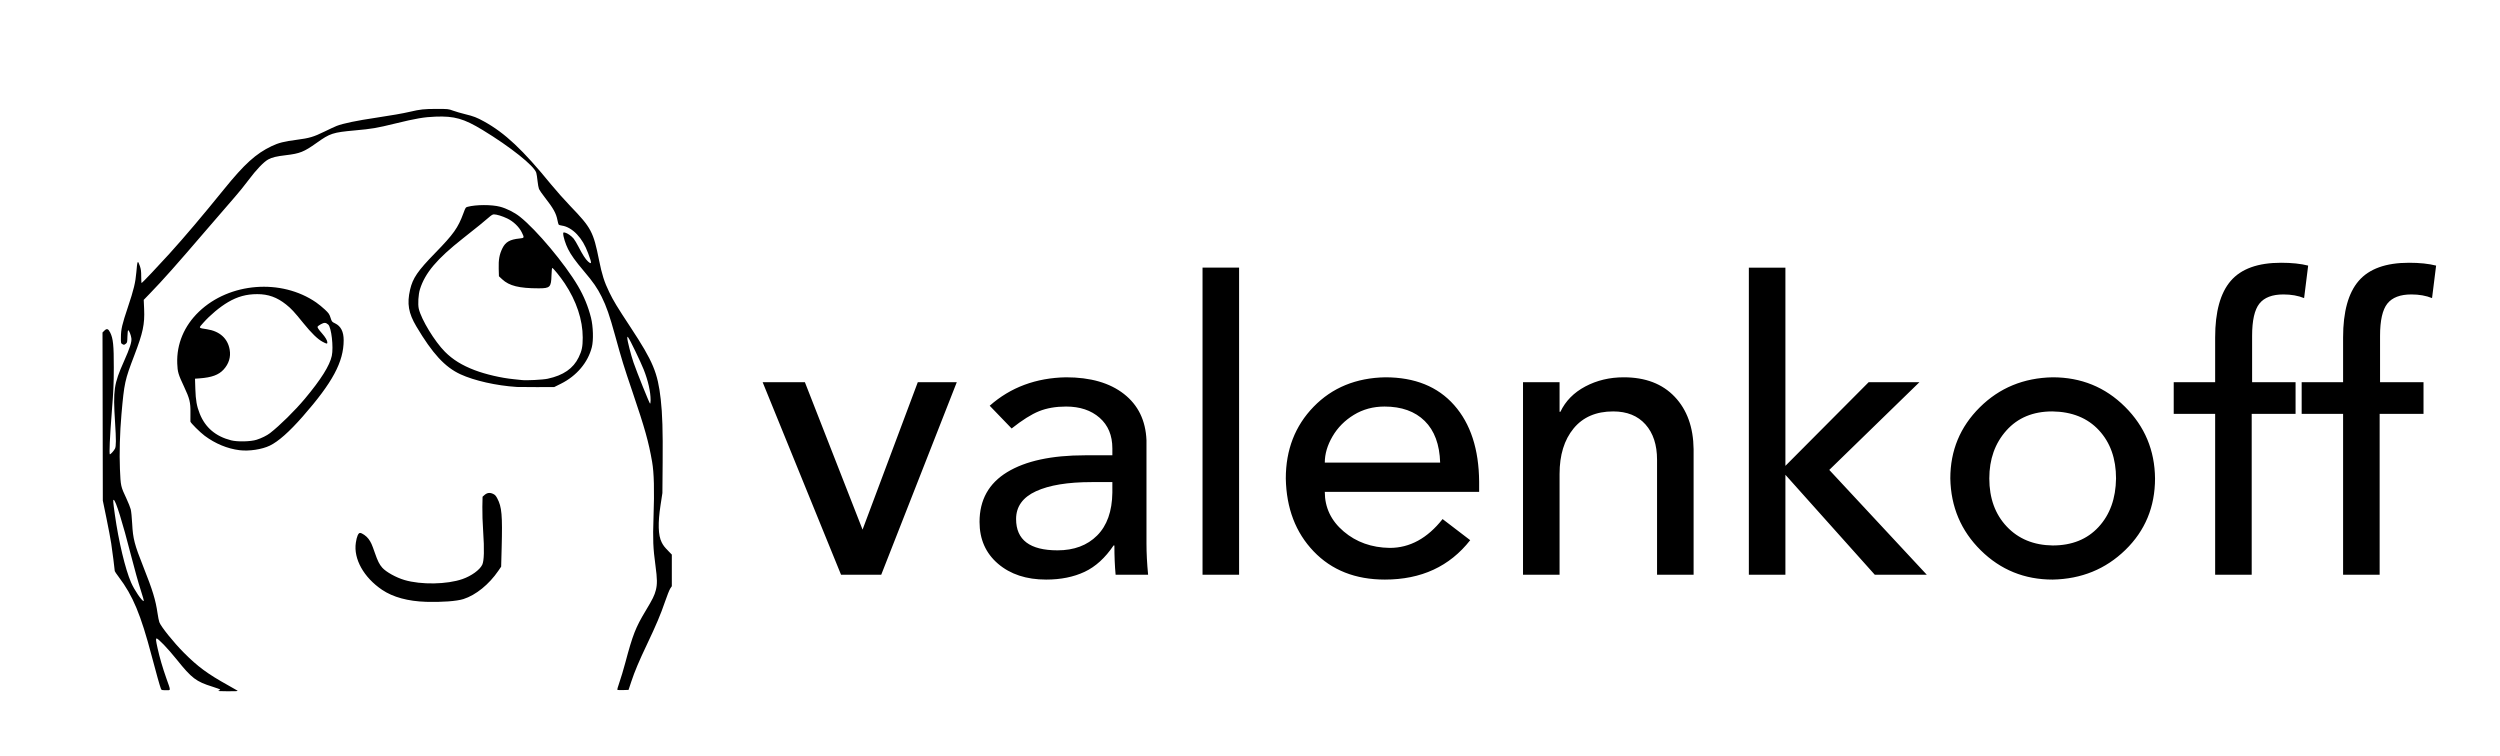 
        <svg xmlns="http://www.w3.org/2000/svg" xmlns:xlink="http://www.w3.org/1999/xlink" version="1.1" width="3162.111" height="955.789" viewBox="0 0 3162.111 955.789">
			
			<g transform="scale(8.106) translate(10, 10)">
				<defs id="SvgjsDefs1247"/><g id="SvgjsG1248" featureKey="HKaMnE-0" transform="matrix(1.016,0,0,1.016,-0.088,2.02)" fill="#000"><g xmlns="http://www.w3.org/2000/svg" transform="translate(0,-952.362)"><path d="m 23.815,1046.606 c 0.135,-0.051 0.246,-0.124 0.246,-0.166 0,-0.042 -0.533,-0.243 -1.185,-0.446 -2.52,-0.788 -3.18,-1.289 -5.479,-4.156 -1.367,-1.705 -2.909,-3.312 -3.112,-3.244 -0.133,0.045 -0.107,0.281 0.161,1.5 0.309,1.4 0.774,2.996 1.342,4.603 0.719,2.033 0.727,1.834 -0.07,1.834 -0.648,0 -0.674,0 -0.768,-0.246 -0.164,-0.415 -0.686,-2.27 -1.403,-4.987 -1.688,-6.397 -2.892,-9.285 -5.067,-12.154 -0.336,-0.443 -0.611,-0.85 -0.611,-0.906 0,-0.205 -0.37,-3.083 -0.546,-4.249 -0.1,-0.664 -0.431,-2.415 -0.735,-3.891 l -0.553,-2.683 -0.024,-12.909 -0.024,-12.909 0.269,-0.269 c 0.394,-0.394 0.613,-0.324 0.918,0.291 0.446,0.903 0.554,1.956 0.547,5.356 -0.005,2.509 -0.053,3.586 -0.291,6.619 -0.319,4.064 -0.441,6.709 -0.309,6.709 0.129,0 0.618,-0.543 0.782,-0.868 0.183,-0.363 0.185,-1.333 0.009,-4.097 -0.313,-4.923 -0.18,-5.831 1.366,-9.303 0.923,-2.073 1.217,-2.986 1.143,-3.555 -0.063,-0.49 -0.358,-1.23 -0.49,-1.23 -0.053,0 -0.1,0.393 -0.115,0.952 -0.025,0.926 -0.032,0.957 -0.275,1.139 -0.232,0.173 -0.268,0.176 -0.492,0.049 -0.24,-0.136 -0.242,-0.146 -0.234,-1.072 0.011,-1.236 0.172,-1.93 1.08,-4.641 0.895,-2.671 1.154,-3.746 1.288,-5.328 0.155,-1.839 0.21,-1.936 0.543,-0.962 0.167,0.49 0.206,0.793 0.206,1.61 -9.4e-5,0.553 0.028,1.006 0.062,1.006 0.076,0 2.653,-2.718 4.246,-4.48 2.43,-2.687 5.058,-5.79 8.4,-9.917 3.145,-3.884 4.9,-5.474 7.317,-6.628 1.071,-0.511 1.908,-0.723 3.863,-0.978 1.939,-0.253 2.585,-0.443 4.229,-1.247 0.774,-0.378 1.628,-0.775 1.898,-0.881 0.98,-0.384 3.074,-0.819 6.127,-1.272 2.217,-0.329 4.073,-0.656 5.137,-0.905 1.586,-0.371 2.169,-0.434 4.037,-0.436 1.821,-10e-4 1.846,9.3e-4 2.573,0.266 0.403,0.147 1.246,0.393 1.873,0.546 1.283,0.313 1.79,0.508 2.884,1.112 3.215,1.772 5.947,4.338 10.287,9.658 0.762,0.934 2.105,2.444 2.983,3.354 3.193,3.309 3.529,3.942 4.396,8.277 0.444,2.221 0.807,3.361 1.563,4.918 0.672,1.382 1.161,2.189 3.311,5.456 3.421,5.2 4.14,6.918 4.602,11.002 0.256,2.261 0.335,4.838 0.295,9.661 l -0.039,4.741 -0.281,1.834 c -0.428,2.789 -0.372,4.67 0.17,5.738 0.251,0.494 0.419,0.712 1.05,1.36 l 0.509,0.524 0,2.428 0,2.428 -0.241,0.358 c -0.132,0.197 -0.501,1.124 -0.82,2.06 -0.639,1.878 -1.358,3.578 -2.739,6.483 -1.239,2.605 -1.904,4.181 -2.416,5.725 l -0.43,1.297 -0.785,0.026 c -0.432,0.015 -0.836,0 -0.899,-0.018 -0.084,-0.033 -0.009,-0.341 0.286,-1.177 0.22,-0.623 0.622,-1.964 0.893,-2.979 1.164,-4.354 1.588,-5.437 3.143,-8.021 1.064,-1.768 1.345,-2.338 1.553,-3.151 0.23,-0.901 0.219,-1.736 -0.052,-3.734 -0.373,-2.754 -0.425,-4.018 -0.305,-7.435 0.148,-4.202 0.08,-6.839 -0.218,-8.552 -0.535,-3.068 -1.113,-5.129 -2.992,-10.669 -1.387,-4.09 -1.643,-4.917 -2.693,-8.729 -0.85,-3.083 -1.326,-4.453 -2.064,-5.941 -0.666,-1.342 -1.285,-2.234 -2.727,-3.936 -1.293,-1.525 -1.973,-2.471 -2.432,-3.386 -0.386,-0.768 -0.745,-1.908 -0.745,-2.364 0,-0.198 0.028,-0.215 0.273,-0.166 0.358,0.072 0.986,0.509 1.333,0.929 0.153,0.185 0.484,0.738 0.737,1.23 0.626,1.221 1.097,1.951 1.467,2.276 0.602,0.529 0.607,0.309 0.026,-1.246 -0.471,-1.26 -0.984,-2.133 -1.717,-2.919 -0.686,-0.736 -1.554,-1.241 -2.304,-1.341 -0.241,-0.032 -0.471,-0.103 -0.512,-0.159 -0.041,-0.055 -0.124,-0.362 -0.186,-0.682 -0.202,-1.051 -0.621,-1.804 -1.953,-3.509 -0.412,-0.528 -0.809,-1.101 -0.881,-1.274 -0.072,-0.173 -0.173,-0.727 -0.224,-1.232 -0.051,-0.505 -0.139,-1.073 -0.195,-1.262 -0.313,-1.057 -3.987,-3.985 -8.235,-6.564 -2.892,-1.755 -4.341,-2.166 -7.253,-2.055 -1.736,0.066 -2.993,0.28 -6.138,1.048 -2.95,0.72 -3.535,0.82 -6.262,1.069 -3.373,0.309 -3.775,0.441 -5.859,1.924 -1.934,1.376 -2.554,1.624 -4.696,1.878 -1.462,0.173 -2.117,0.33 -2.717,0.653 -0.688,0.37 -1.87,1.605 -3.035,3.171 -0.575,0.773 -1.519,1.941 -2.097,2.594 -0.578,0.654 -2.518,2.899 -4.311,4.99 -4.753,5.543 -6.694,7.727 -8.757,9.856 l -0.926,0.956 0.061,1.414 c 0.101,2.326 -0.174,3.622 -1.504,7.102 -1.466,3.834 -1.546,4.199 -1.979,9.071 -0.243,2.731 -0.335,6.072 -0.232,8.412 0.116,2.626 0.119,2.64 0.996,4.513 0.288,0.615 0.586,1.36 0.662,1.655 0.077,0.299 0.176,1.29 0.224,2.236 0.115,2.266 0.353,3.181 1.722,6.619 1.416,3.557 1.876,5.061 2.17,7.096 0.08,0.557 0.205,1.179 0.276,1.381 0.237,0.672 2.193,3.106 3.769,4.689 2.133,2.143 3.644,3.257 6.778,4.996 0.689,0.382 1.332,0.749 1.429,0.815 0.15,0.101 -0.067,0.119 -1.476,0.113 -1.217,0 -1.588,-0.032 -1.406,-0.097 z m -11.969,-15.483 c -0.313,-0.947 -0.991,-3.375 -1.508,-5.396 -1.287,-5.033 -2.312,-8.323 -2.626,-8.426 -0.131,-0.042 -0.107,0.281 0.171,2.257 0.577,4.102 1.595,8.367 2.491,10.432 0.501,1.154 1.653,2.853 1.934,2.853 0.066,0 -0.108,-0.65 -0.462,-1.722 z m 78.319,-29.132 c 0,-1.3 -0.378,-2.975 -1.065,-4.714 -0.46,-1.165 -2.106,-4.579 -2.366,-4.908 -0.137,-0.173 -0.142,-0.17 -0.145,0.103 -0.003,0.383 0.565,2.618 0.95,3.731 0.532,1.539 2.456,6.319 2.543,6.319 0.045,0 0.082,-0.239 0.082,-0.53 z m -34.483,30.968 c -2.78,-0.086 -5.084,-0.714 -6.754,-1.841 -2.823,-1.907 -4.41,-4.756 -4.034,-7.24 0.145,-0.96 0.377,-1.498 0.644,-1.498 0.303,0 1,0.49 1.304,0.916 0.394,0.552 0.499,0.784 0.965,2.125 0.446,1.284 0.694,1.782 1.142,2.292 0.581,0.661 2.127,1.52 3.422,1.9 2.55,0.749 6.518,0.682 8.9,-0.149 1.378,-0.481 2.651,-1.403 3.036,-2.199 0.284,-0.587 0.333,-2.35 0.142,-5.109 -0.09,-1.298 -0.142,-2.887 -0.124,-3.787 l 0.031,-1.551 0.287,-0.256 c 0.395,-0.352 0.804,-0.415 1.294,-0.198 0.322,0.143 0.444,0.271 0.682,0.718 0.691,1.296 0.803,2.571 0.669,7.596 l -0.077,2.88 -0.431,0.631 c -1.433,2.098 -3.453,3.734 -5.363,4.345 -1.018,0.326 -3.354,0.499 -5.738,0.425 z M 27.039,1009.674 c -1.871,-0.232 -3.729,-1.001 -5.363,-2.218 -0.721,-0.538 -2.167,-1.979 -2.189,-2.181 -0.006,-0.063 -0.005,-0.677 0.005,-1.366 0.022,-1.574 -0.125,-2.174 -0.975,-3.981 -0.9,-1.913 -1.002,-2.261 -1.052,-3.578 -0.113,-2.977 1.064,-5.78 3.34,-7.956 4.694,-4.487 12.644,-5.11 18,-1.41 0.371,0.256 0.973,0.748 1.338,1.092 0.595,0.562 0.684,0.691 0.865,1.252 0.197,0.614 0.212,0.631 0.704,0.869 0.882,0.427 1.313,1.275 1.313,2.584 0,3.328 -1.696,6.486 -6.292,11.722 -2.061,2.348 -3.742,3.835 -5.048,4.467 -1.205,0.583 -3.192,0.884 -4.646,0.703 z m 2.613,-1.605 c 0.766,-0.245 1.58,-0.647 2.057,-1.016 1.498,-1.157 3.825,-3.453 5.36,-5.287 2.47,-2.952 3.814,-5.092 4.132,-6.581 0.285,-1.333 -0.063,-4.382 -0.549,-4.806 -0.372,-0.325 -0.606,-0.337 -1.121,-0.056 -0.255,0.139 -0.483,0.304 -0.507,0.367 -0.055,0.144 0.11,0.398 0.694,1.064 0.502,0.572 0.802,1.085 0.802,1.372 0,0.246 -0.107,0.231 -0.735,-0.104 -0.756,-0.403 -1.706,-1.326 -2.957,-2.872 -1.418,-1.753 -1.856,-2.226 -2.649,-2.856 -1.389,-1.105 -2.733,-1.589 -4.417,-1.589 -1.676,0 -3.035,0.372 -4.498,1.231 -1.257,0.738 -2.736,1.974 -3.806,3.181 -0.74,0.834 -0.779,0.769 0.577,0.98 1.959,0.305 3.186,1.413 3.483,3.142 0.193,1.124 -0.127,2.165 -0.936,3.05 -0.75,0.821 -1.82,1.213 -3.685,1.351 l -0.705,0.052 0.051,1.579 c 0.056,1.742 0.219,2.658 0.679,3.805 0.852,2.128 2.45,3.481 4.823,4.083 0.977,0.248 2.999,0.201 3.909,-0.091 z m 39.94,-8.111 c -3.111,-0.198 -6.507,-0.963 -8.631,-1.944 -2.389,-1.104 -4.294,-3.171 -6.774,-7.351 -1.212,-2.044 -1.46,-3.5 -0.962,-5.647 0.412,-1.773 1.164,-2.872 3.856,-5.633 2.819,-2.891 3.509,-3.861 4.329,-6.089 0.324,-0.881 0.35,-0.92 0.659,-1.003 1.288,-0.343 3.687,-0.349 4.973,-0.011 1.004,0.264 2.202,0.866 3.041,1.53 2.542,2.009 6.94,7.258 8.931,10.657 0.915,1.562 1.559,3.13 1.996,4.861 0.336,1.33 0.397,3.462 0.13,4.518 -0.596,2.356 -2.338,4.417 -4.745,5.615 l -1.028,0.512 -2.642,0.011 c -1.453,0 -2.864,-0.011 -3.134,-0.023 z m 4.786,-1.267 c 2.377,-0.509 3.914,-1.573 4.738,-3.28 0.499,-1.033 0.62,-1.627 0.622,-3.041 0.003,-2.705 -0.962,-5.607 -2.765,-8.319 -0.661,-0.994 -1.775,-2.37 -1.919,-2.37 -0.043,0 -0.093,0.513 -0.112,1.141 -0.054,1.824 -0.219,1.99 -1.97,1.99 -2.988,0 -4.518,-0.378 -5.597,-1.383 l -0.505,-0.47 -0.034,-1.153 c -0.041,-1.392 0.106,-2.206 0.566,-3.142 0.478,-0.972 1.158,-1.36 2.633,-1.506 0.748,-0.074 0.759,-0.105 0.345,-0.941 -0.424,-0.855 -1.298,-1.691 -2.233,-2.136 -0.771,-0.367 -1.629,-0.629 -2.06,-0.629 -0.173,0 -0.414,0.15 -0.809,0.502 -0.585,0.523 -1.684,1.413 -3.962,3.21 -3.981,3.141 -5.781,5.273 -6.572,7.782 -0.251,0.796 -0.343,2.32 -0.181,3.006 0.391,1.658 2.441,5.025 4.025,6.611 1.203,1.204 2.612,2.074 4.562,2.818 1.668,0.636 4.095,1.199 5.948,1.38 0.541,0.053 1.105,0.113 1.252,0.133 0.675,0.094 3.251,-0.036 4.025,-0.202 z" style=""/></g></g><g id="SvgjsG1249" featureKey="J3GnXt-0" transform="matrix(3.169,0,0,3.169,108.303,16.296)" fill="#000"><path d="M2.3 10.52 l2.84 7.26 l2.72 -7.26 l1.92 0 l-3.72 9.48 l-1.98 0 l-3.86 -9.48 l2.08 0 z M15.16 10.28 c1.2 0 2.15 0.273 2.85 0.82 s1.07 1.307 1.11 2.28 l0 5.08 c0 0.48 0.027 0.993 0.08 1.54 l-1.6 0 c-0.04 -0.427 -0.06 -0.907 -0.06 -1.44 l-0.04 0 c-0.413 0.613 -0.89 1.047 -1.43 1.3 s-1.17 0.38 -1.89 0.38 c-0.973 0 -1.763 -0.26 -2.37 -0.78 s-0.91 -1.207 -0.91 -2.06 c0 -1.08 0.453 -1.897 1.36 -2.45 s2.187 -0.83 3.84 -0.83 l1.34 0 l0 -0.34 c0 -0.64 -0.21 -1.143 -0.63 -1.51 s-0.97 -0.55 -1.65 -0.55 c-0.507 0 -0.95 0.077 -1.33 0.23 s-0.83 0.437 -1.35 0.85 l-1.08 -1.12 c1.027 -0.907 2.28 -1.373 3.76 -1.4 z M12.7 17.26 c0 1.027 0.68 1.54 2.04 1.54 c0.813 0 1.463 -0.243 1.95 -0.73 s0.737 -1.19 0.75 -2.11 l0 -0.52 l-1.02 0 c-1.173 0 -2.087 0.15 -2.74 0.45 s-0.98 0.757 -0.98 1.37 z M23.68 4.88 l0 15.12 l-1.8 0 l0 -15.12 l1.8 0 z M30.88 10.28 c1.453 0 2.583 0.457 3.39 1.37 s1.217 2.17 1.23 3.77 l0 0.5 l-7.6 0 c0 0.773 0.31 1.423 0.93 1.95 s1.377 0.797 2.27 0.81 c0.987 0 1.853 -0.473 2.6 -1.42 l1.36 1.04 c-1.013 1.293 -2.413 1.94 -4.2 1.94 c-1.453 0 -2.623 -0.463 -3.51 -1.39 s-1.343 -2.123 -1.37 -3.59 c0 -1.413 0.457 -2.59 1.37 -3.53 s2.09 -1.423 3.53 -1.45 z M33.58 14.48 c-0.027 -0.893 -0.28 -1.577 -0.76 -2.05 s-1.14 -0.71 -1.98 -0.71 c-0.56 0 -1.063 0.137 -1.51 0.41 s-0.797 0.627 -1.05 1.06 s-0.38 0.863 -0.38 1.29 l5.68 0 z M42.62 10.28 c1.067 0 1.903 0.32 2.51 0.96 s0.917 1.5 0.93 2.58 l0 6.18 l-1.8 0 l0 -5.66 c0 -0.733 -0.19 -1.313 -0.57 -1.74 s-0.91 -0.64 -1.59 -0.64 c-0.84 0 -1.49 0.28 -1.95 0.84 s-0.69 1.307 -0.69 2.24 l0 4.96 l-1.8 0 l0 -9.48 l1.8 0 l0 1.46 l0.04 0 c0.253 -0.533 0.663 -0.95 1.23 -1.25 s1.197 -0.45 1.89 -0.45 z M50.58 4.88 l0 9.76 l4.1 -4.12 l2.5 0 l-4.44 4.32 l4.8 5.16 l-2.56 0 l-4.4 -4.92 l0 4.92 l-1.8 0 l0 -15.12 l1.8 0 z M63.74 10.28 c1.4 0 2.587 0.483 3.56 1.45 s1.467 2.143 1.48 3.53 c0 1.4 -0.487 2.573 -1.46 3.52 s-2.167 1.433 -3.58 1.46 c-1.387 0 -2.567 -0.48 -3.54 -1.44 s-1.473 -2.14 -1.5 -3.54 c0 -1.373 0.483 -2.54 1.45 -3.5 s2.163 -1.453 3.59 -1.48 z M60.62 15.26 c0 0.973 0.287 1.763 0.86 2.37 s1.327 0.917 2.26 0.93 c0.947 0 1.7 -0.303 2.26 -0.91 s0.847 -1.403 0.86 -2.39 c0 -0.973 -0.28 -1.763 -0.84 -2.37 s-1.327 -0.917 -2.3 -0.93 c-0.947 0 -1.7 0.313 -2.26 0.94 s-0.84 1.413 -0.84 2.36 z M74.98 4.64 c0.533 0 0.98 0.047 1.34 0.14 l-0.2 1.6 c-0.293 -0.12 -0.633 -0.18 -1.02 -0.18 c-0.547 0 -0.94 0.15 -1.18 0.45 s-0.36 0.83 -0.36 1.59 l0 2.28 l2.14 0 l0 1.56 l-2.16 0 l0 7.92 l-1.8 0 l0 -7.92 l-2.04 0 l0 -1.56 l2.04 0 l0 -2.2 c0 -1.267 0.257 -2.197 0.77 -2.79 s1.337 -0.89 2.47 -0.89 z M81.28 4.64 c0.533 0 0.98 0.047 1.34 0.14 l-0.2 1.6 c-0.293 -0.12 -0.633 -0.18 -1.02 -0.18 c-0.547 0 -0.94 0.15 -1.18 0.45 s-0.36 0.83 -0.36 1.59 l0 2.28 l2.14 0 l0 1.56 l-2.16 0 l0 7.92 l-1.8 0 l0 -7.92 l-2.04 0 l0 -1.56 l2.04 0 l0 -2.2 c0 -1.267 0.257 -2.197 0.77 -2.79 s1.337 -0.89 2.47 -0.89 z"/></g>
			</g>
		</svg>
	